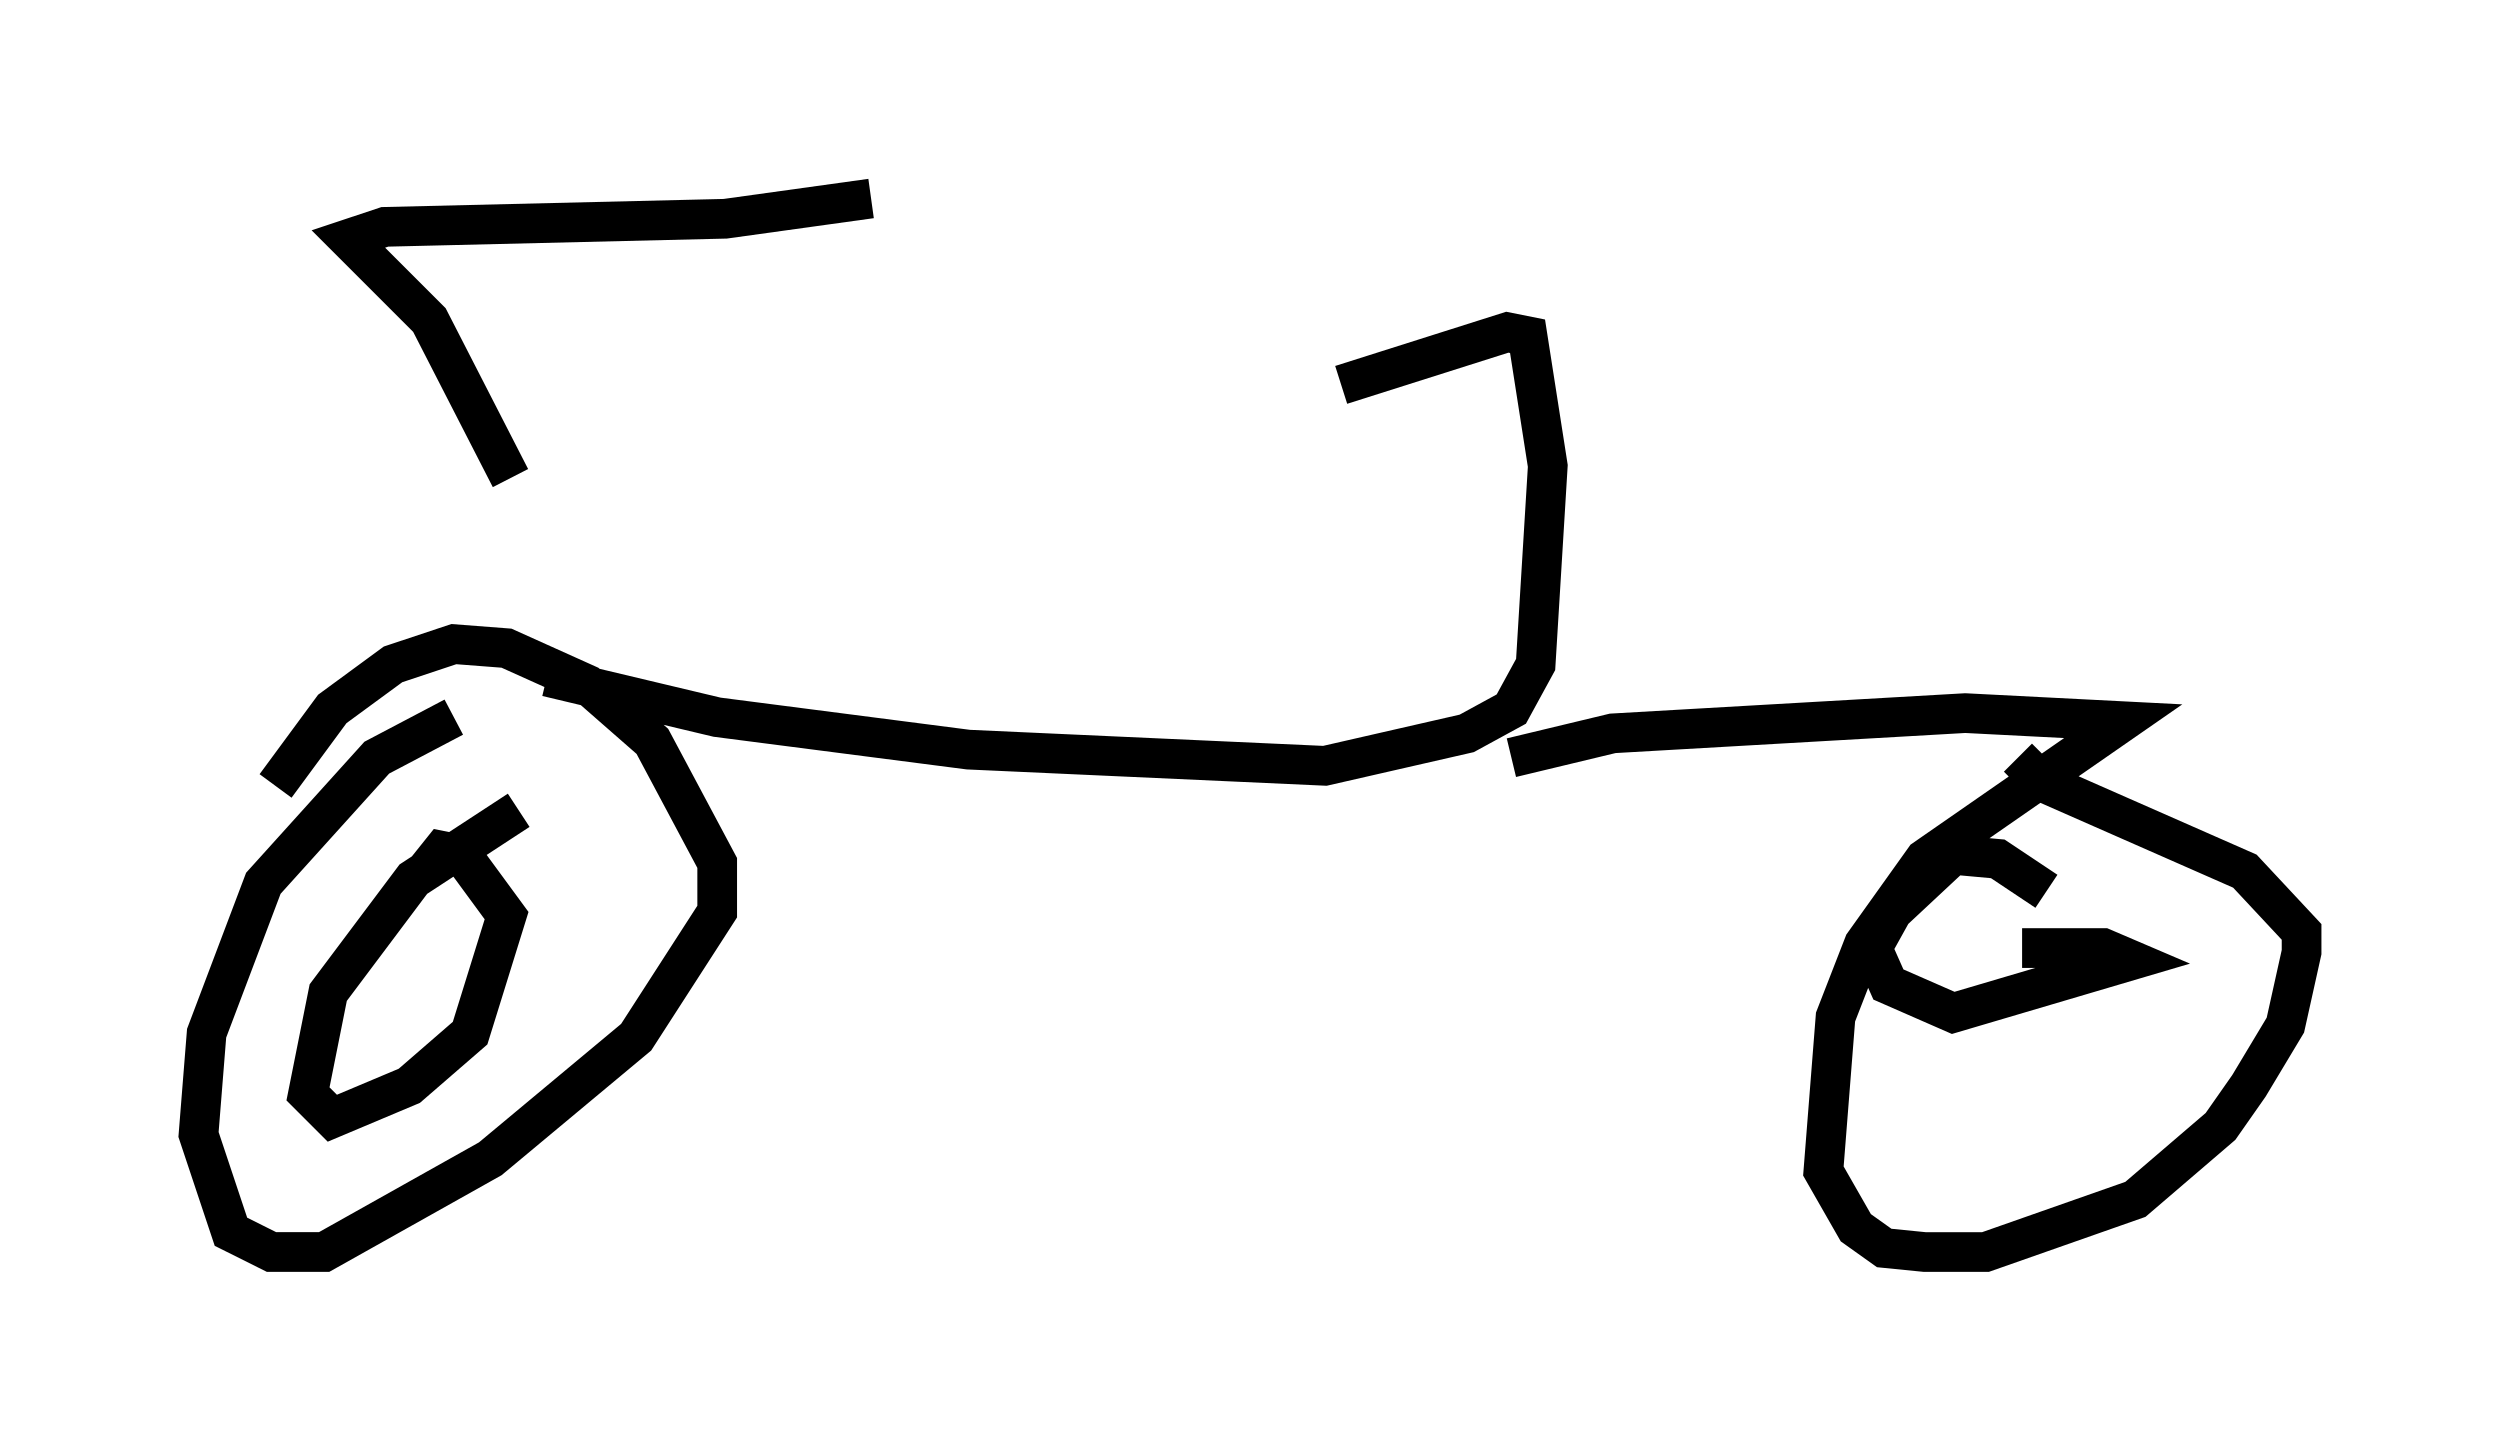 <?xml version="1.0" encoding="utf-8" ?>
<svg baseProfile="full" height="36.542" version="1.1" width="62.982" xmlns="http://www.w3.org/2000/svg" xmlns:ev="http://www.w3.org/2001/xml-events" xmlns:xlink="http://www.w3.org/1999/xlink"><defs /><rect fill="white" height="36.542" width="62.982" x="0" y="0" /><path d="M12.452, 16.74 m0.408, -4.696 l-2.042, -3.981 -2.042, -2.042 l0.919, -0.306 8.575, -0.204 l3.675, -0.51 m-8.167, 12.046 l4.288, 1.021 6.329, 0.817 l8.983, 0.408 3.573, -0.817 l1.123, -0.613 0.613, -1.123 l0.306, -5.002 -0.51, -3.267 l-0.51, -0.102 -4.185, 1.327 m4.288, 9.392 l2.552, -0.613 8.881, -0.51 l3.981, 0.204 -5.002, 3.471 l-1.531, 2.144 -0.715, 1.838 l-0.306, 3.879 0.817, 1.429 l0.715, 0.51 1.021, 0.102 l1.531, 0.0 3.777, -1.327 l2.144, -1.838 0.715, -1.021 l0.919, -1.531 0.408, -1.838 l0.0, -0.51 -1.429, -1.531 l-5.104, -2.246 -0.613, -0.613 m-39.405, -1.021 l-1.94, 1.021 -2.858, 3.165 l-1.429, 3.777 -0.204, 2.552 l0.817, 2.45 1.021, 0.51 l1.327, 0.0 4.185, -2.348 l3.675, -3.063 2.042, -3.165 l0.0, -1.225 -1.633, -3.063 l-1.633, -1.429 -2.042, -0.919 l-1.327, -0.102 -1.531, 0.51 l-1.531, 1.123 -1.429, 1.94 m6.125, 0.613 l-2.654, 1.735 -2.144, 2.858 l-0.51, 2.552 0.613, 0.613 l1.94, -0.817 1.531, -1.327 l0.919, -2.96 -1.123, -1.531 l-0.51, -0.102 -0.408, 0.51 m40.834, 0.51 l-1.225, -0.817 -1.123, -0.102 l-1.531, 1.429 -0.51, 0.919 l0.408, 0.919 1.633, 0.715 l4.492, -1.327 -0.715, -0.306 l-2.042, 0.0 " fill="none" stroke="black" stroke-width="1" /></svg>